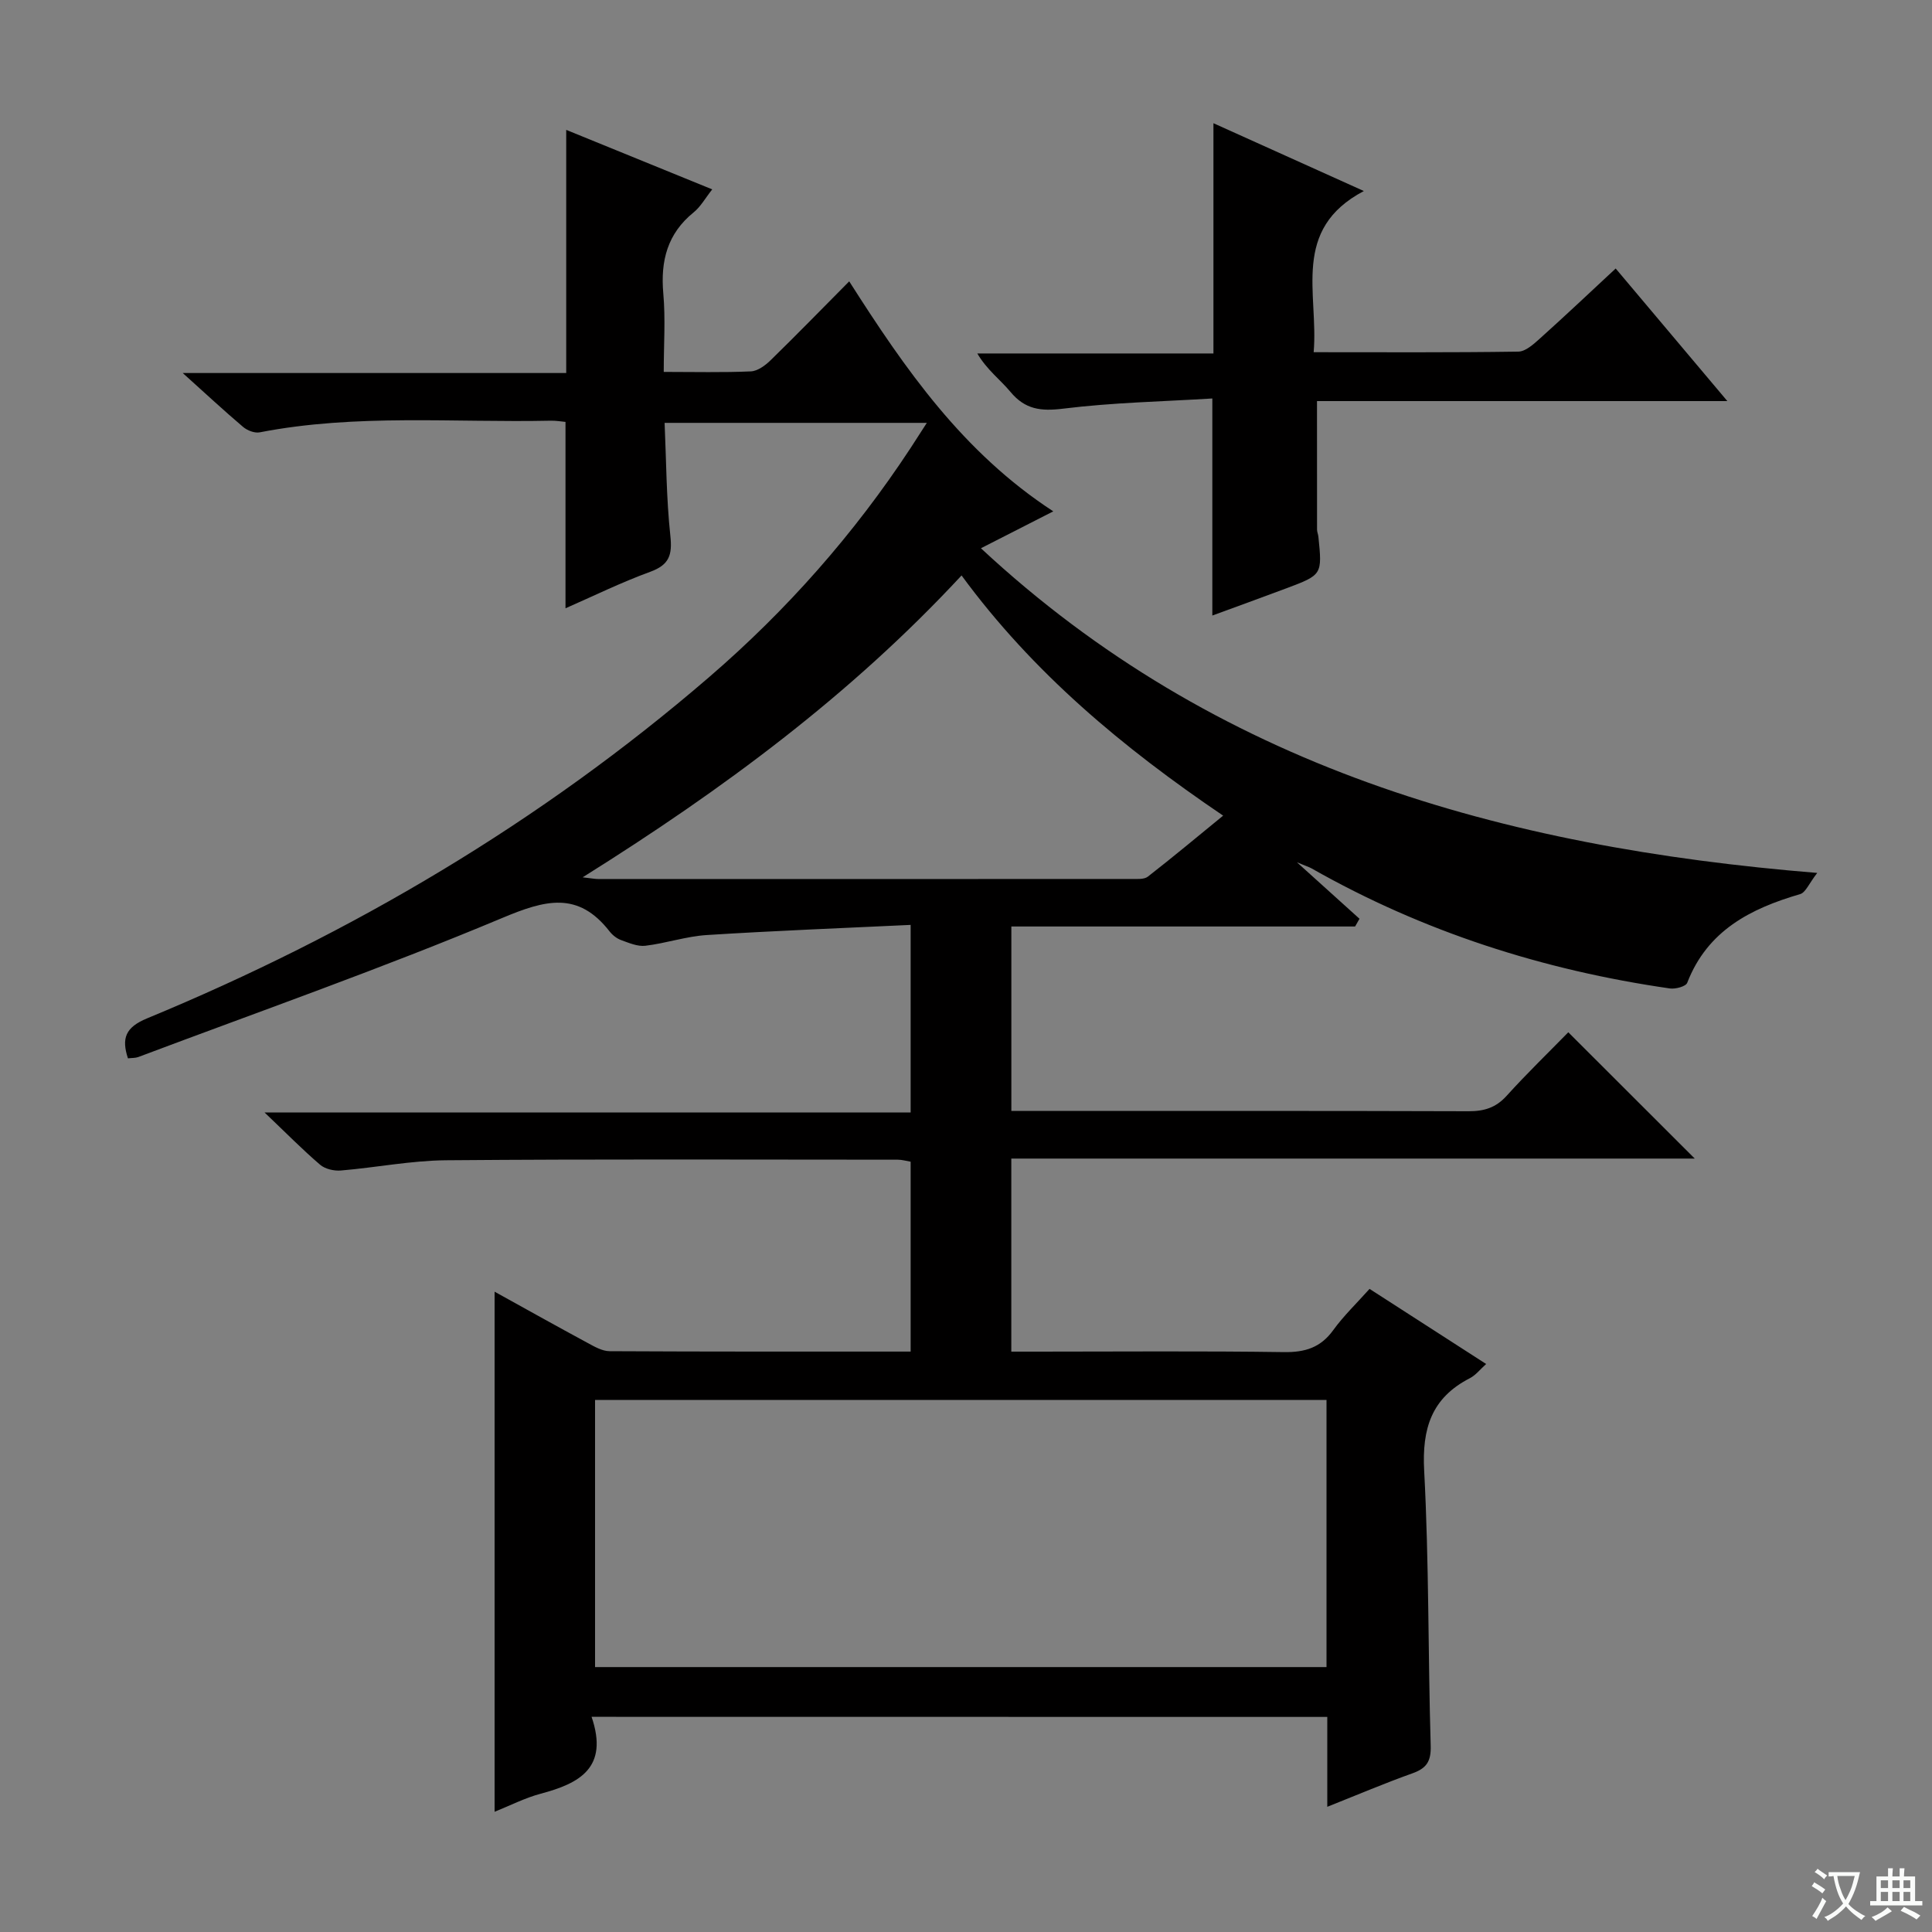 <svg enable-background="new 0 0 400 400" viewBox="0 0 400 400" xmlns="http://www.w3.org/2000/svg"><rect x="0" y="0" width="400" height="400" fill="#808080" stroke="none"/><path d="m377.9 391.2c-.2.3-.4.5-.6.8-.7-.6-1.4-1-2.2-1.5.2-.3.4-.5.5-.8.6.4 1.4.8 2.3 1.5zm-1.8 6.1c-.2-.2-.5-.4-.9-.6.4-.6.8-1.2 1.2-1.9s.7-1.3.9-1.9c.3.3.5.5.8.7-.7 1.3-1.4 2.6-2 3.7zm2.2-9c-.3.3-.5.5-.6.8-.6-.6-1.3-1.1-2-1.5.3-.3.5-.5.6-.7.6.5 1.3.9 2 1.4zm.3.2v-.9h2 4.5c-.3 1.3-.6 2.5-1 3.6s-.9 2.1-1.4 3c.4.5 1 1 1.6 1.4s1.2.8 1.9 1.1c-.3.2-.5.4-.8.8-.4-.3-1-.7-1.6-1.2s-1.2-1.1-1.6-1.6c-.5.6-1.1 1.1-1.7 1.6s-1.4.9-2.1 1.4c-.1-.3-.3-.5-.7-.8.6-.2 1.2-.5 1.9-1s1.4-1.1 2-1.8c-.5-.8-.9-1.6-1.2-2.5s-.6-2-.8-3.2c-.4.1-.7.1-1 .1zm2.5 2.7c.3 1 .7 1.7 1 2.2.3-.5.6-1.1 1-2s.6-1.9.9-3h-3.2-.4c.1.9.3 1.8.7 2.8z" fill="#fafbfa"/><path d="m396.5 388.5v1.5 3.6h1.5v.9c-.4 0-1 0-1.7 0h-7.9c-.5 0-.9 0-1.2 0v-.9h1.3v-3.5c0-.7 0-1.2 0-1.6h2.4c0-.8 0-1.4 0-1.7h1c0 .3-.1.8-.1 1.7h1.5c0-.8 0-1.4 0-1.7h1c0 .3-.1.9-.1 1.7zm-8.2 9.2c-.2-.3-.5-.5-.8-.8.8-.3 1.4-.6 1.9-.9s1-.7 1.4-1.1c.3.3.6.5.9.8-1.6 1-2.8 1.6-3.4 2zm2.6-6.8v-1.6h-1.5v1.6zm0 2.7v-1.9h-1.5v1.9zm2.4-2.7v-1.6h-1.5v1.6zm0 2.7v-1.9h-1.5v1.9zm.2 2 .7-.8c.4.2.9.5 1.6.8s1.3.7 1.8 1c-.3.3-.5.5-.8.8-.4-.3-1.5-1-3.3-1.8zm2-4.7v-1.6h-1.4v1.6zm0 2.7v-1.9h-1.4v1.9z" fill="#fafbfa"/><g fill="#010000"><path d="m122.48 355.45c3.61 10.58-2.54 13.79-10.51 15.91-3.3.88-6.4 2.48-9.57 3.75 0-36.04 0-71.58 0-107.68 6.54 3.62 12.87 7.16 19.26 10.61 1.42.77 3.02 1.7 4.55 1.71 20.64.11 41.28.08 62.33.08 0-13.22 0-26.11 0-39.31-.81-.13-1.75-.42-2.68-.42-31.16-.01-62.32-.14-93.48.12-7.27.06-14.52 1.51-21.8 2.12-1.41.12-3.26-.3-4.3-1.19-3.66-3.13-7.05-6.58-11.5-10.82h133.76c0-12.88 0-25.25 0-38.84-14.12.67-28.18 1.21-42.21 2.1-4.27.27-8.45 1.71-12.72 2.22-1.61.19-3.4-.59-5.03-1.18-.9-.33-1.78-1.03-2.37-1.79-6.55-8.41-13.35-6.51-22.26-2.77-24.78 10.39-50.17 19.31-75.33 28.78-.6.22-1.3.17-2.13.27-1.36-4.14-.53-6.42 3.94-8.27 42.41-17.53 81.51-40.62 116.34-70.62 16.1-13.86 30.08-29.69 41.77-47.49 1-1.52 1.98-3.05 3.35-5.19-18.25 0-35.91 0-54.29 0 .34 7.65.35 15.57 1.19 23.39.43 3.99-.24 6.01-4.18 7.45-6.06 2.21-11.88 5.08-17.53 7.55 0-12.83 0-25.52 0-38.59-.81-.07-1.92-.27-3.03-.25-20.1.43-40.3-1.47-60.27 2.41-1.06.21-2.58-.38-3.45-1.12-3.93-3.33-7.7-6.84-12.5-11.16h79.4c0-17.09 0-33.49 0-50.34 9.82 4 19.74 8.04 30.23 12.32-1.45 1.83-2.4 3.59-3.84 4.75-5.45 4.41-6.89 10.05-6.29 16.81.47 5.25.09 10.58.09 16.23 6.43 0 12.24.15 18.03-.11 1.41-.06 3-1.23 4.1-2.31 5.33-5.2 10.53-10.54 16.27-16.33 11.61 18.21 23.51 35.4 42.25 47.62-5.63 2.87-10.02 5.11-14.98 7.64 48.56 45.18 107.72 61.89 173.15 67.22-1.71 2.19-2.4 4.06-3.55 4.39-10.29 3-19.19 7.55-23.37 18.36-.29.76-2.42 1.33-3.58 1.17-26.23-3.78-51.07-11.73-74.18-24.85-.54-.3-1.14-.48-3.04-1.27 5.01 4.52 8.98 8.11 12.95 11.69-.3.53-.61 1.07-.91 1.6-23.62 0-47.23 0-71.17 0v38.19h5.18c29.83 0 59.66-.04 89.48.06 3.22.01 5.65-.73 7.87-3.18 4.24-4.69 8.8-9.09 12.78-13.17 8.92 8.91 17.58 17.56 26.18 26.15-46.54 0-93.86 0-141.5 0v39.97h5.46c17 0 34-.15 50.99.1 4.39.06 7.6-.94 10.21-4.56 2.13-2.94 4.8-5.5 7.51-8.53 7.98 5.14 15.9 10.25 24.14 15.55-1.24 1.11-2.16 2.32-3.37 2.94-7.95 4.08-9.93 10.42-9.46 19.17 1.01 18.94.79 37.93 1.35 56.9.1 3.27-.86 4.7-3.79 5.74-5.74 2.05-11.36 4.44-17.62 6.93 0-6.52 0-12.44 0-18.61-50.68-.02-100.91-.02-152.32-.02zm.72-10.3h151.44c0-18.69 0-36.94 0-55.3-50.63 0-100.97 0-151.44 0zm-2.57-163.51c1.96.22 2.56.35 3.17.35 36.83.01 73.66.01 110.49-.01 1.14 0 2.58.12 3.36-.48 5.19-4.04 10.24-8.26 15.59-12.63-20.81-14.09-39.37-29.58-54.16-49.73-22.93 24.71-49.32 44.26-78.45 62.5z"/><path d="m357.63 83.04c-29.2 0-57.12 0-84.96 0 0 9.1 0 17.86.01 26.61 0 .49.23.97.28 1.47.8 7.87.8 7.89-6.65 10.69-5.23 1.96-10.48 3.86-15.31 5.63 0-14.78 0-29.33 0-44.94-10.14.63-20.59.83-30.9 2.11-4.62.57-7.87.16-10.89-3.47-2.11-2.54-4.86-4.54-6.87-7.96h48.89c0-16.09 0-31.48 0-47.67 10.03 4.52 19.92 8.98 31.14 14.04-15.14 7.98-9.35 21.22-10.39 33.37 14.47 0 28.42.09 42.36-.12 1.52-.02 3.2-1.56 4.5-2.73 5.19-4.66 10.26-9.45 15.67-14.48 7.57 8.98 14.93 17.72 23.12 27.45z"/></g></svg>